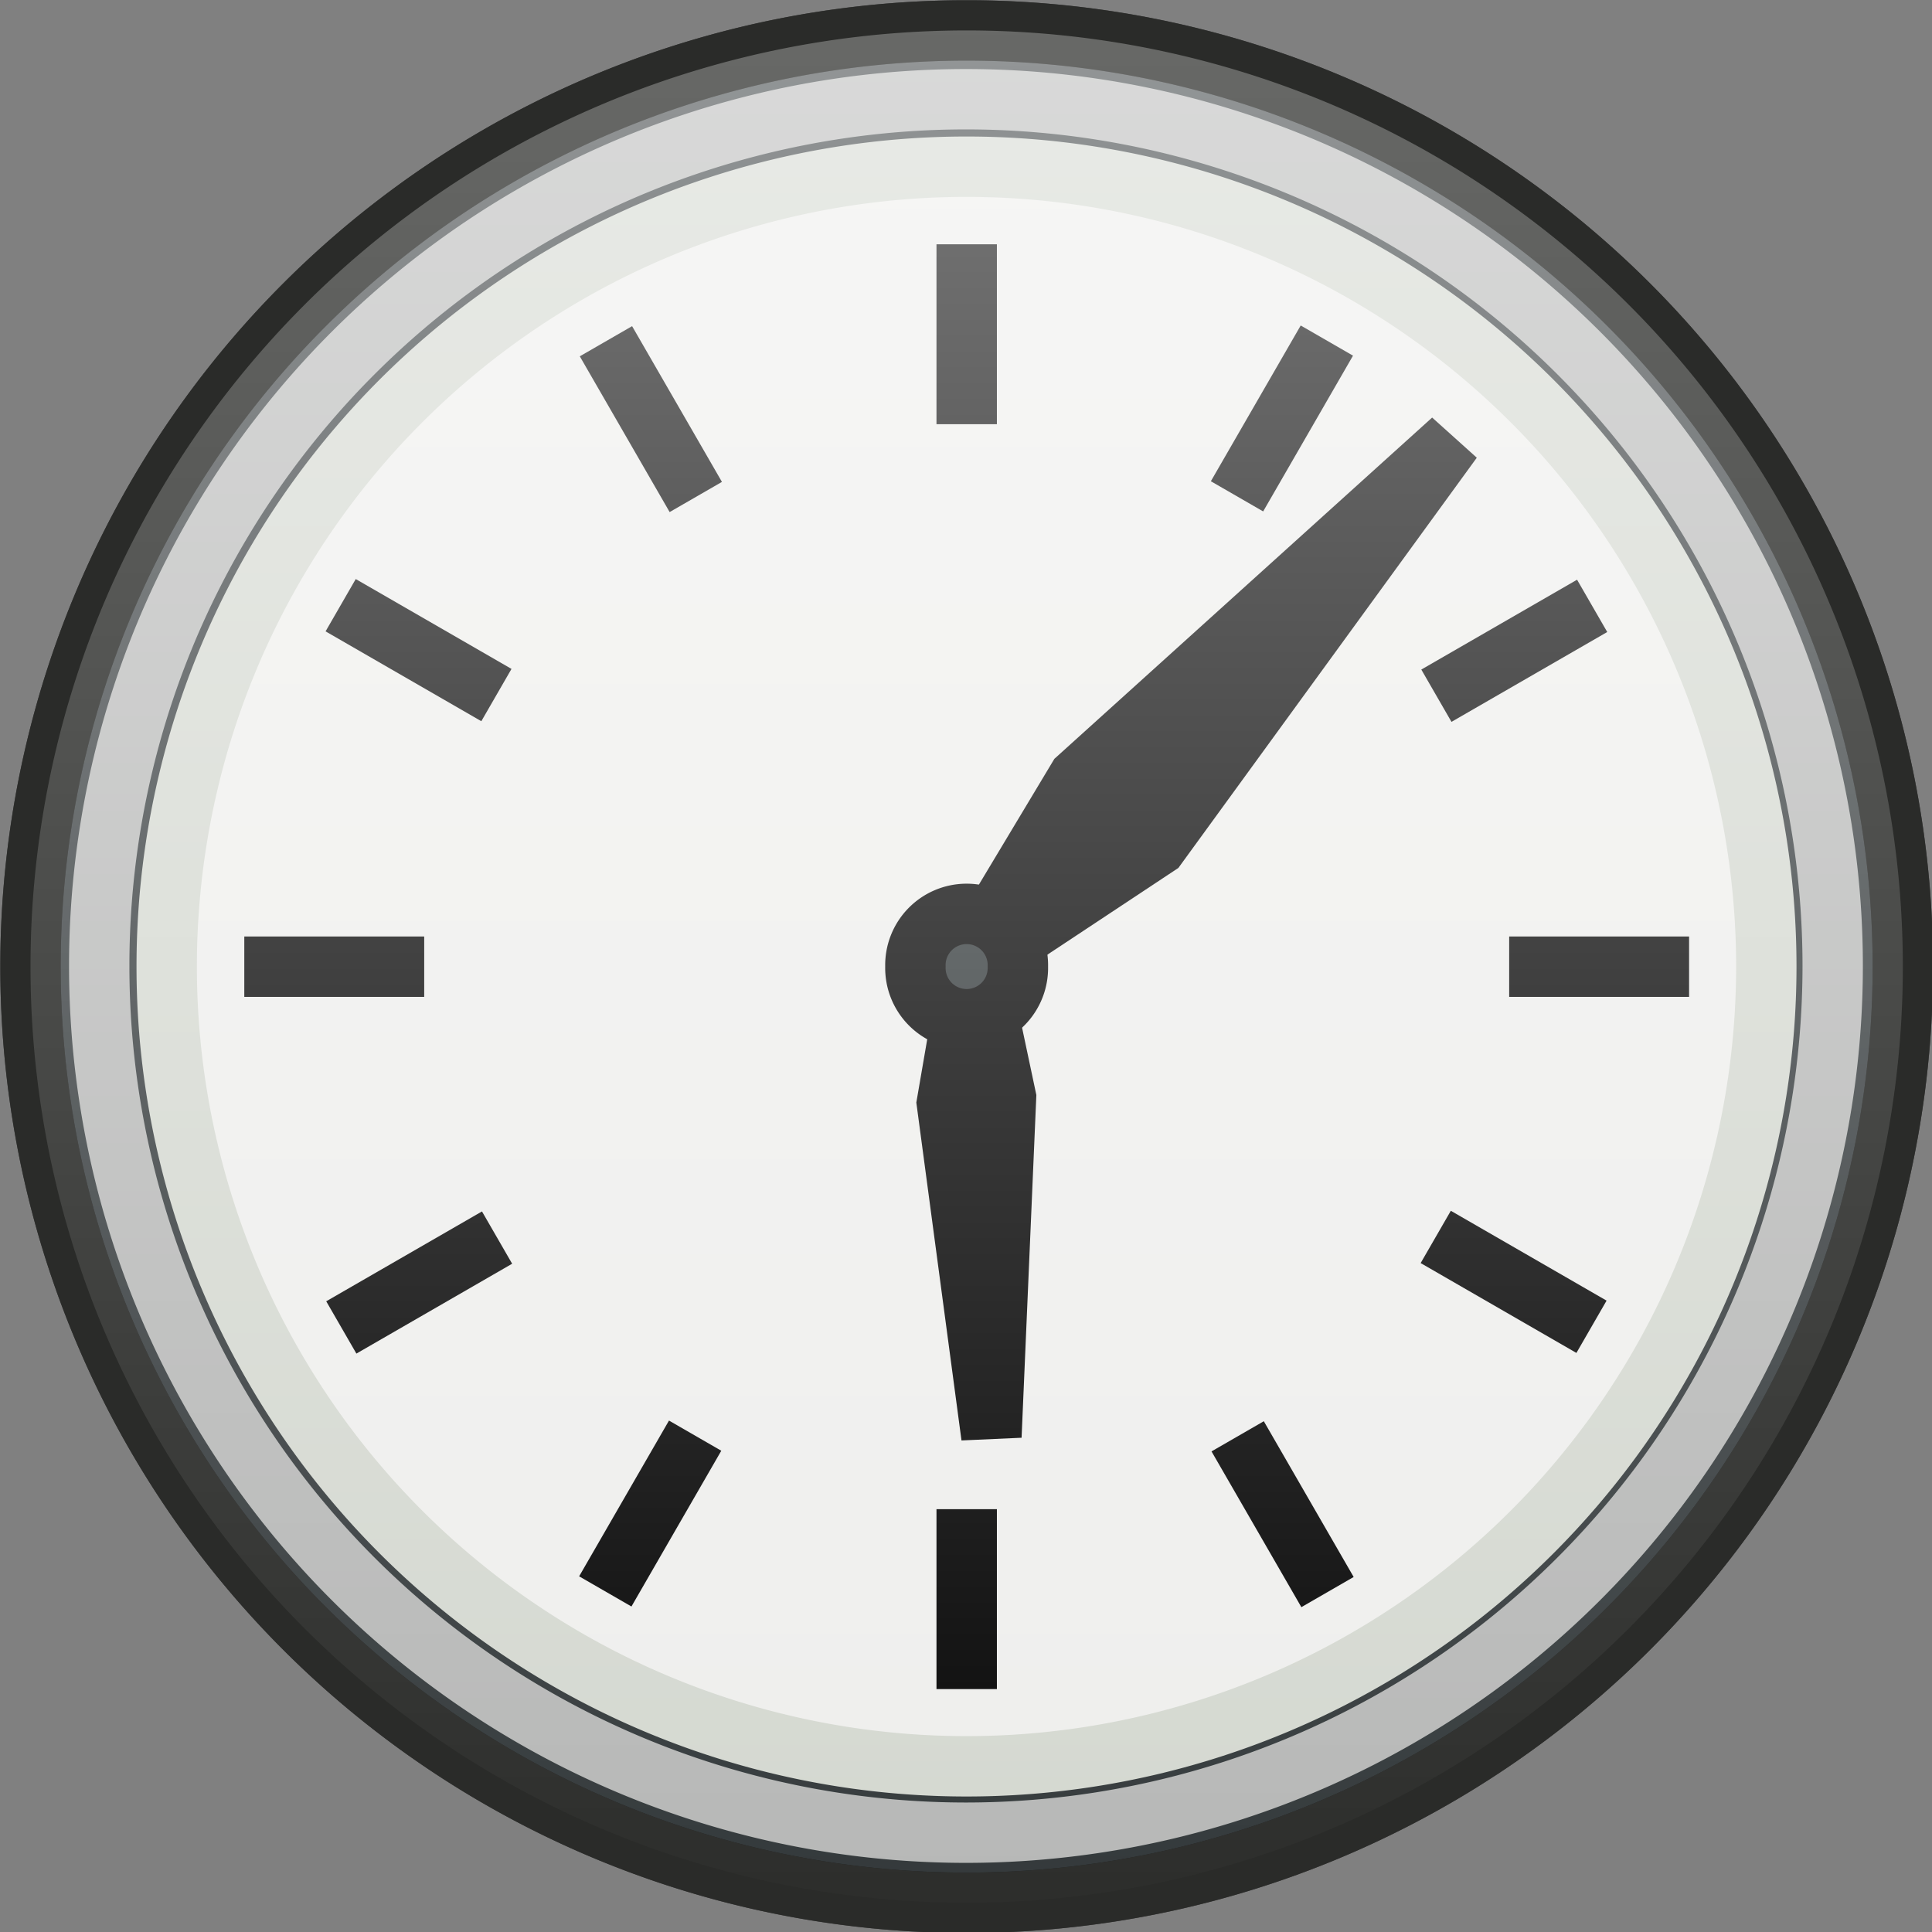 <?xml version="1.0" encoding="UTF-8" standalone="no"?>
<!-- Created with Inkscape (http://www.inkscape.org/) -->
<svg
   xmlns:dc="http://purl.org/dc/elements/1.1/"
   xmlns:cc="http://web.resource.org/cc/"
   xmlns:rdf="http://www.w3.org/1999/02/22-rdf-syntax-ns#"
   xmlns:svg="http://www.w3.org/2000/svg"
   xmlns="http://www.w3.org/2000/svg"
   xmlns:xlink="http://www.w3.org/1999/xlink"
   xmlns:sodipodi="http://sodipodi.sourceforge.net/DTD/sodipodi-0.dtd"
   xmlns:inkscape="http://www.inkscape.org/namespaces/inkscape"
   width="32"
   height="32"
   id="svg2160"
   sodipodi:version="0.32"
   inkscape:version="0.45"
   inkscape:export-filename="/home/lse/Desktop/time.gif"
   inkscape:export-xdpi="90"
   inkscape:export-ydpi="90"
   sodipodi:docbase="/home/lse/public_html/Bambus/System/Icons/scalable/devices"
   sodipodi:docname="large-clock.svg"
   inkscape:output_extension="org.inkscape.output.svg.inkscape"
   sodipodi:modified="true"
   version="1.0">
  <rect width="100%" height="100%" fill="#808080" stroke="none"/>
  <defs
     id="defs2162">
    <linearGradient
       inkscape:collect="always"
       id="linearGradient3213">
      <stop
         style="stop-color:#ffffff;stop-opacity:1;"
         offset="0"
         id="stop3215" />
      <stop
         style="stop-color:#ffffff;stop-opacity:0;"
         offset="1"
         id="stop3217" />
    </linearGradient>
    <linearGradient
       inkscape:collect="always"
       xlink:href="#linearGradient3213"
       id="linearGradient3219"
       x1="22.949"
       y1="7.544"
       x2="22.949"
       y2="37.449"
       gradientUnits="userSpaceOnUse" />
  </defs>
  <sodipodi:namedview
     id="base"
     pagecolor="#ffffff"
     bordercolor="#666666"
     borderopacity="1.0"
     inkscape:pageopacity="0.0"
     inkscape:pageshadow="2"
     inkscape:zoom="11.313708"
     inkscape:cx="24"
     inkscape:cy="16.423856"
     inkscape:current-layer="layer1"
     showgrid="true"
     inkscape:grid-bbox="true"
     inkscape:document-units="px"
     inkscape:window-width="872"
     inkscape:window-height="629"
     inkscape:window-x="8"
     inkscape:window-y="70"
     width="32px"
     height="32px" />
  <g
     id="layer1"
     inkscape:label="Layer 1"
     inkscape:groupmode="layer">
    <path
       sodipodi:type="arc"
       style="opacity:1;color:#000000;fill:#2e3436;fill-opacity:1;fill-rule:nonzero;stroke:#000000;stroke-width:0.894;stroke-linecap:square;stroke-linejoin:miter;marker:none;marker-start:none;marker-mid:none;marker-end:none;stroke-miterlimit:4;stroke-dasharray:none;stroke-dashoffset:0;stroke-opacity:1;visibility:visible;display:inline;overflow:visible;enable-background:accumulate"
       id="path2168"
       sodipodi:cx="23.285715"
       sodipodi:cy="22.285715"
       sodipodi:rx="13.857142"
       sodipodi:ry="13.857142"
       d="M 37.143 22.286 A 13.857 13.857 0 1 1  9.429,22.286 A 13.857 13.857 0 1 1  37.143 22.286 z"
       transform="matrix(1.119,0,0,1.119,-10.046,-8.928)" />
    <path
       sodipodi:type="arc"
       style="opacity:0.7;color:#000000;fill:none;fill-opacity:1;fill-rule:nonzero;stroke:#eeeeec;stroke-width:0.965;stroke-linecap:square;stroke-linejoin:miter;marker:none;marker-start:none;marker-mid:none;marker-end:none;stroke-miterlimit:4;stroke-dasharray:none;stroke-dashoffset:0;stroke-opacity:1;visibility:visible;display:inline;overflow:visible;enable-background:accumulate"
       id="path3141"
       sodipodi:cx="23.285715"
       sodipodi:cy="22.285715"
       sodipodi:rx="13.857142"
       sodipodi:ry="13.857142"
       d="M 37.143 22.286 A 13.857 13.857 0 1 1  9.429,22.286 A 13.857 13.857 0 1 1  37.143 22.286 z"
       transform="matrix(1.036,0,0,1.036,-8.125,-7.089)" />
    <path
       sodipodi:type="arc"
       style="opacity:1;color:#000000;fill:#eeeeec;fill-opacity:1;fill-rule:nonzero;stroke:#d3d7cf;stroke-width:1.046;stroke-linecap:square;stroke-linejoin:miter;marker:none;marker-start:none;marker-mid:none;marker-end:none;stroke-miterlimit:4;stroke-dasharray:none;stroke-dashoffset:0;stroke-opacity:1;visibility:visible;display:inline;overflow:visible;enable-background:accumulate"
       id="path3143"
       sodipodi:cx="23.285715"
       sodipodi:cy="22.285715"
       sodipodi:rx="13.857142"
       sodipodi:ry="13.857142"
       d="M 37.143 22.286 A 13.857 13.857 0 1 1  9.429,22.286 A 13.857 13.857 0 1 1  37.143 22.286 z"
       transform="matrix(0.956,0,0,0.956,-6.253,-5.297)" />
    <g
       id="g3183"
       transform="matrix(0.678,0,0,0.678,-0.266,-0.266)">
      <g
         transform="matrix(-0.439,-0.761,0.761,-0.439,16.281,52.807)"
         id="g3167">
        <path
           style="fill:none;fill-rule:evenodd;stroke:#000000;stroke-width:1.679px;stroke-linecap:butt;stroke-linejoin:miter;stroke-opacity:1"
           d="M 3.923,24 L 8.923,24"
           id="path3153" />
        <path
           style="fill:none;fill-rule:evenodd;stroke:#000000;stroke-width:1.679px;stroke-linecap:butt;stroke-linejoin:miter;stroke-opacity:1"
           d="M 24,8.923 L 24,3.923"
           id="path3155" />
        <path
           style="fill:none;fill-rule:evenodd;stroke:#000000;stroke-width:1.679px;stroke-linecap:butt;stroke-linejoin:miter;stroke-opacity:1"
           d="M 39.077,24 L 44.077,24"
           id="path3157" />
        <path
           style="fill:none;fill-rule:evenodd;stroke:#000000;stroke-width:1.679px;stroke-linecap:butt;stroke-linejoin:miter;stroke-opacity:1"
           d="M 24,44.077 L 24,39.077"
           id="path3159" />
      </g>
      <g
         transform="matrix(0.879,0,0,0.879,2.912,2.912)"
         id="g3161">
        <path
           style="fill:none;fill-rule:evenodd;stroke:#000000;stroke-width:1.679px;stroke-linecap:butt;stroke-linejoin:miter;stroke-opacity:1"
           d="M 24,3.923 L 24,8.923"
           id="path3145" />
        <path
           style="fill:none;fill-rule:evenodd;stroke:#000000;stroke-width:1.679px;stroke-linecap:butt;stroke-linejoin:miter;stroke-opacity:1"
           d="M 24,39.077 L 24,44.077"
           id="path3147" />
        <path
           style="fill:none;fill-rule:evenodd;stroke:#000000;stroke-width:1.679px;stroke-linecap:butt;stroke-linejoin:miter;stroke-opacity:1"
           d="M 39.077,24 L 44.077,24"
           id="path3149" />
        <path
           style="fill:none;fill-rule:evenodd;stroke:#000000;stroke-width:1.679px;stroke-linecap:butt;stroke-linejoin:miter;stroke-opacity:1"
           d="M 8.923,24 L 3.923,24"
           id="path3151" />
      </g>
      <g
         transform="matrix(0.439,-0.761,0.761,0.439,-4.807,31.719)"
         id="g3173">
        <path
           style="fill:none;fill-rule:evenodd;stroke:#000000;stroke-width:1.679px;stroke-linecap:butt;stroke-linejoin:miter;stroke-opacity:1"
           d="M 3.923,24 L 8.923,24"
           id="path3175" />
        <path
           style="fill:none;fill-rule:evenodd;stroke:#000000;stroke-width:1.679px;stroke-linecap:butt;stroke-linejoin:miter;stroke-opacity:1"
           d="M 24,8.923 L 24,3.923"
           id="path3177" />
        <path
           style="fill:none;fill-rule:evenodd;stroke:#000000;stroke-width:1.679px;stroke-linecap:butt;stroke-linejoin:miter;stroke-opacity:1"
           d="M 39.077,24 L 44.077,24"
           id="path3179" />
        <path
           style="fill:none;fill-rule:evenodd;stroke:#000000;stroke-width:1.679px;stroke-linecap:butt;stroke-linejoin:miter;stroke-opacity:1"
           d="M 24,44.077 L 24,39.077"
           id="path3181" />
      </g>
    </g>
    <path
       style="fill:#000000;fill-rule:evenodd;stroke:#000000;stroke-width:1px;stroke-linecap:butt;stroke-linejoin:miter;stroke-opacity:1"
       d="M 15.875,16.188 L 17.854,12.89 L 24.056,7.287 L 19.166,14.009 L 15.875,16.188 z "
       id="path3200"
       sodipodi:nodetypes="ccccc" />
    <path
       style="fill:#000000;fill-rule:evenodd;stroke:#000000;stroke-width:1px;stroke-linecap:butt;stroke-linejoin:miter;stroke-opacity:1"
       d="M 16.131,15.67 L 16.663,18.179 L 16.421,23.792 L 15.683,18.271 L 16.131,15.67 z "
       id="path3202"
       sodipodi:nodetypes="ccccc" />
    <path
       sodipodi:type="arc"
       style="color:#000000;fill:#2e3436;fill-opacity:1;fill-rule:nonzero;stroke:#000000;stroke-width:1.516;stroke-linecap:square;stroke-linejoin:miter;marker:none;marker-start:none;marker-mid:none;marker-end:none;stroke-miterlimit:4;stroke-dasharray:none;stroke-dashoffset:0;stroke-opacity:1;visibility:visible;display:inline;overflow:visible;enable-background:accumulate"
       id="path3204"
       sodipodi:cx="23.714285"
       sodipodi:cy="22.714285"
       sodipodi:rx="1.2857143"
       sodipodi:ry="1.2857143"
       d="M 25 22.714 A 1.286 1.286 0 1 1  22.429,22.714 A 1.286 1.286 0 1 1  25 22.714 z"
       transform="matrix(0.66,0,0,0.66,0.359,1.018)" />
    <path
       sodipodi:type="arc"
       style="opacity:0.5;color:#000000;fill:url(#linearGradient3219);fill-opacity:1;fill-rule:nonzero;stroke:#555753;stroke-width:0.894;stroke-linecap:square;stroke-linejoin:miter;marker:none;marker-start:none;marker-mid:none;marker-end:none;stroke-miterlimit:4;stroke-dasharray:none;stroke-dashoffset:0;stroke-opacity:1;visibility:visible;display:inline;overflow:visible;enable-background:accumulate"
       id="path3211"
       sodipodi:cx="23.285715"
       sodipodi:cy="22.285715"
       sodipodi:rx="13.857142"
       sodipodi:ry="13.857142"
       d="M 37.143 22.286 A 13.857 13.857 0 1 1  9.429,22.286 A 13.857 13.857 0 1 1  37.143 22.286 z"
       transform="matrix(1.119,0,0,1.119,-10.046,-8.928)" />
  </g>
</svg>
